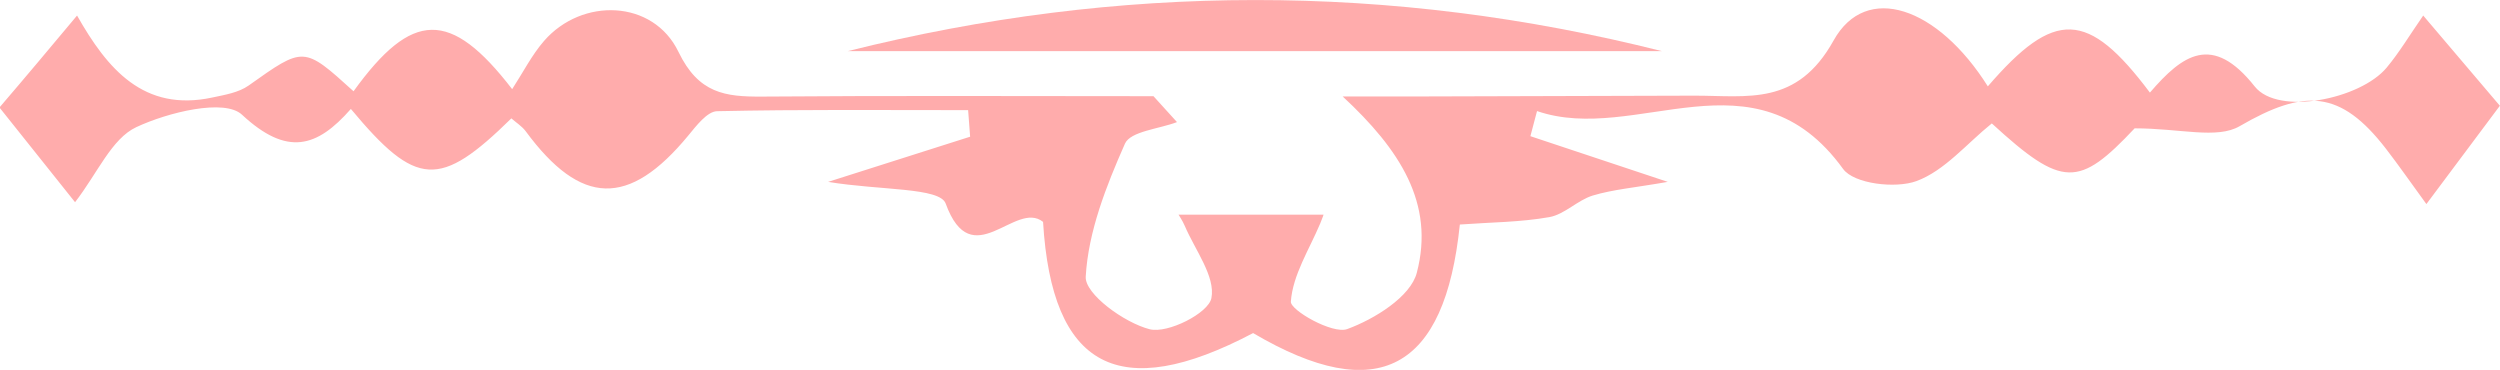 <?xml version="1.0" encoding="UTF-8"?>
<svg id="Layer_2" data-name="Layer 2" xmlns="http://www.w3.org/2000/svg" viewBox="0 0 188.17 27.84">
  <defs>
    <style>
      .cls-1 {
        stroke-width: 0px;
        fill: #FFACAC;
      }
    </style>
  </defs>
  <g id="Layer_1-2" data-name="Layer 1">
    <g>
      <path class="cls-1" d="M88.7,16.16h10.92c.03-.09-.09.29-.25.66-.82,1.95-2.07,3.88-2.21,5.88-.05.65,3.14,2.47,4.24,2.07,2.05-.75,4.77-2.43,5.24-4.24,1.37-5.22-1.28-9.28-5.58-13.27,2,0,3.99,0,5.99,0,6.83-.02,13.66-.04,20.5-.06,4,0,7.71.8,10.46-4.15,2.45-4.41,7.85-2.53,11.61,3.45,5.02-5.82,7.53-5.75,12.2.47,2.45-2.85,4.7-4.49,7.89-.46,1.76,2.22,7.95.96,9.93-1.42.95-1.14,1.72-2.43,2.75-3.92,1.98,2.32,3.83,4.5,5.77,6.79-1.72,2.3-3.48,4.66-5.53,7.4-1.16-1.59-2.07-2.9-3.04-4.16-3.43-4.44-6.13-4.54-11.02-1.7-1.71.99-4.47.16-7.9.16-4.19,4.45-5.42,4.52-10.75-.37-1.89,1.52-3.55,3.56-5.67,4.34-1.58.58-4.7.21-5.52-.91-6.69-9.24-15.57-1.79-23.04-4.36-.17.63-.33,1.26-.5,1.89,3.11,1.04,6.22,2.07,10.34,3.44-2.51.44-4.13.57-5.65,1.03-1.14.35-2.11,1.41-3.25,1.62-2.18.39-4.44.39-6.75.56-1.12,10.93-6.14,13.72-15.56,8.17-10.09,5.32-15.15,2.64-15.81-8.37-2.09-1.67-5.36,4.03-7.33-1.38-.44-1.22-4.91-.98-8.85-1.63,4.42-1.41,7.56-2.4,10.69-3.4-.05-.67-.1-1.33-.15-2-6.3,0-12.6-.06-18.9.08-.74.02-1.56,1.1-2.17,1.84-4.46,5.4-8.07,5.31-12.23-.33-.28-.38-.72-.65-1.08-.97-5.39,5.29-7.15,5.21-12.08-.71-2.55,2.91-4.8,3.59-8.2.43-1.31-1.22-5.56-.18-7.95.94-1.86.87-2.91,3.45-4.61,5.65-1.97-2.47-3.78-4.74-5.69-7.13C1.85,5.89,3.7,3.68,5.8,1.17c2.27,4,5,7.28,10.18,6.17.94-.2,1.98-.37,2.73-.9,4.16-2.95,4.13-2.99,7.9.43,4.4-6.09,7.29-6.19,11.94-.16.83-1.28,1.48-2.57,2.4-3.63,2.86-3.29,8.22-3.12,10.12.83,1.51,3.12,3.5,3.38,6.3,3.36,9.81-.08,19.63-.03,29.45-.03.59.65,1.18,1.3,1.77,1.95-1.36.52-3.51.69-3.92,1.63-1.41,3.19-2.76,6.61-2.95,10.01-.07,1.3,2.9,3.46,4.81,3.95,1.36.35,4.43-1.21,4.65-2.34.32-1.62-1.23-3.62-2.01-5.45-.17-.4-.43-.76-.46-.83Z"/>
      <path class="cls-1" d="M125.09,3.85h-61.29c20.43-5.11,40.86-5.15,61.29,0Z"/>
    </g>
  </g>
</svg>